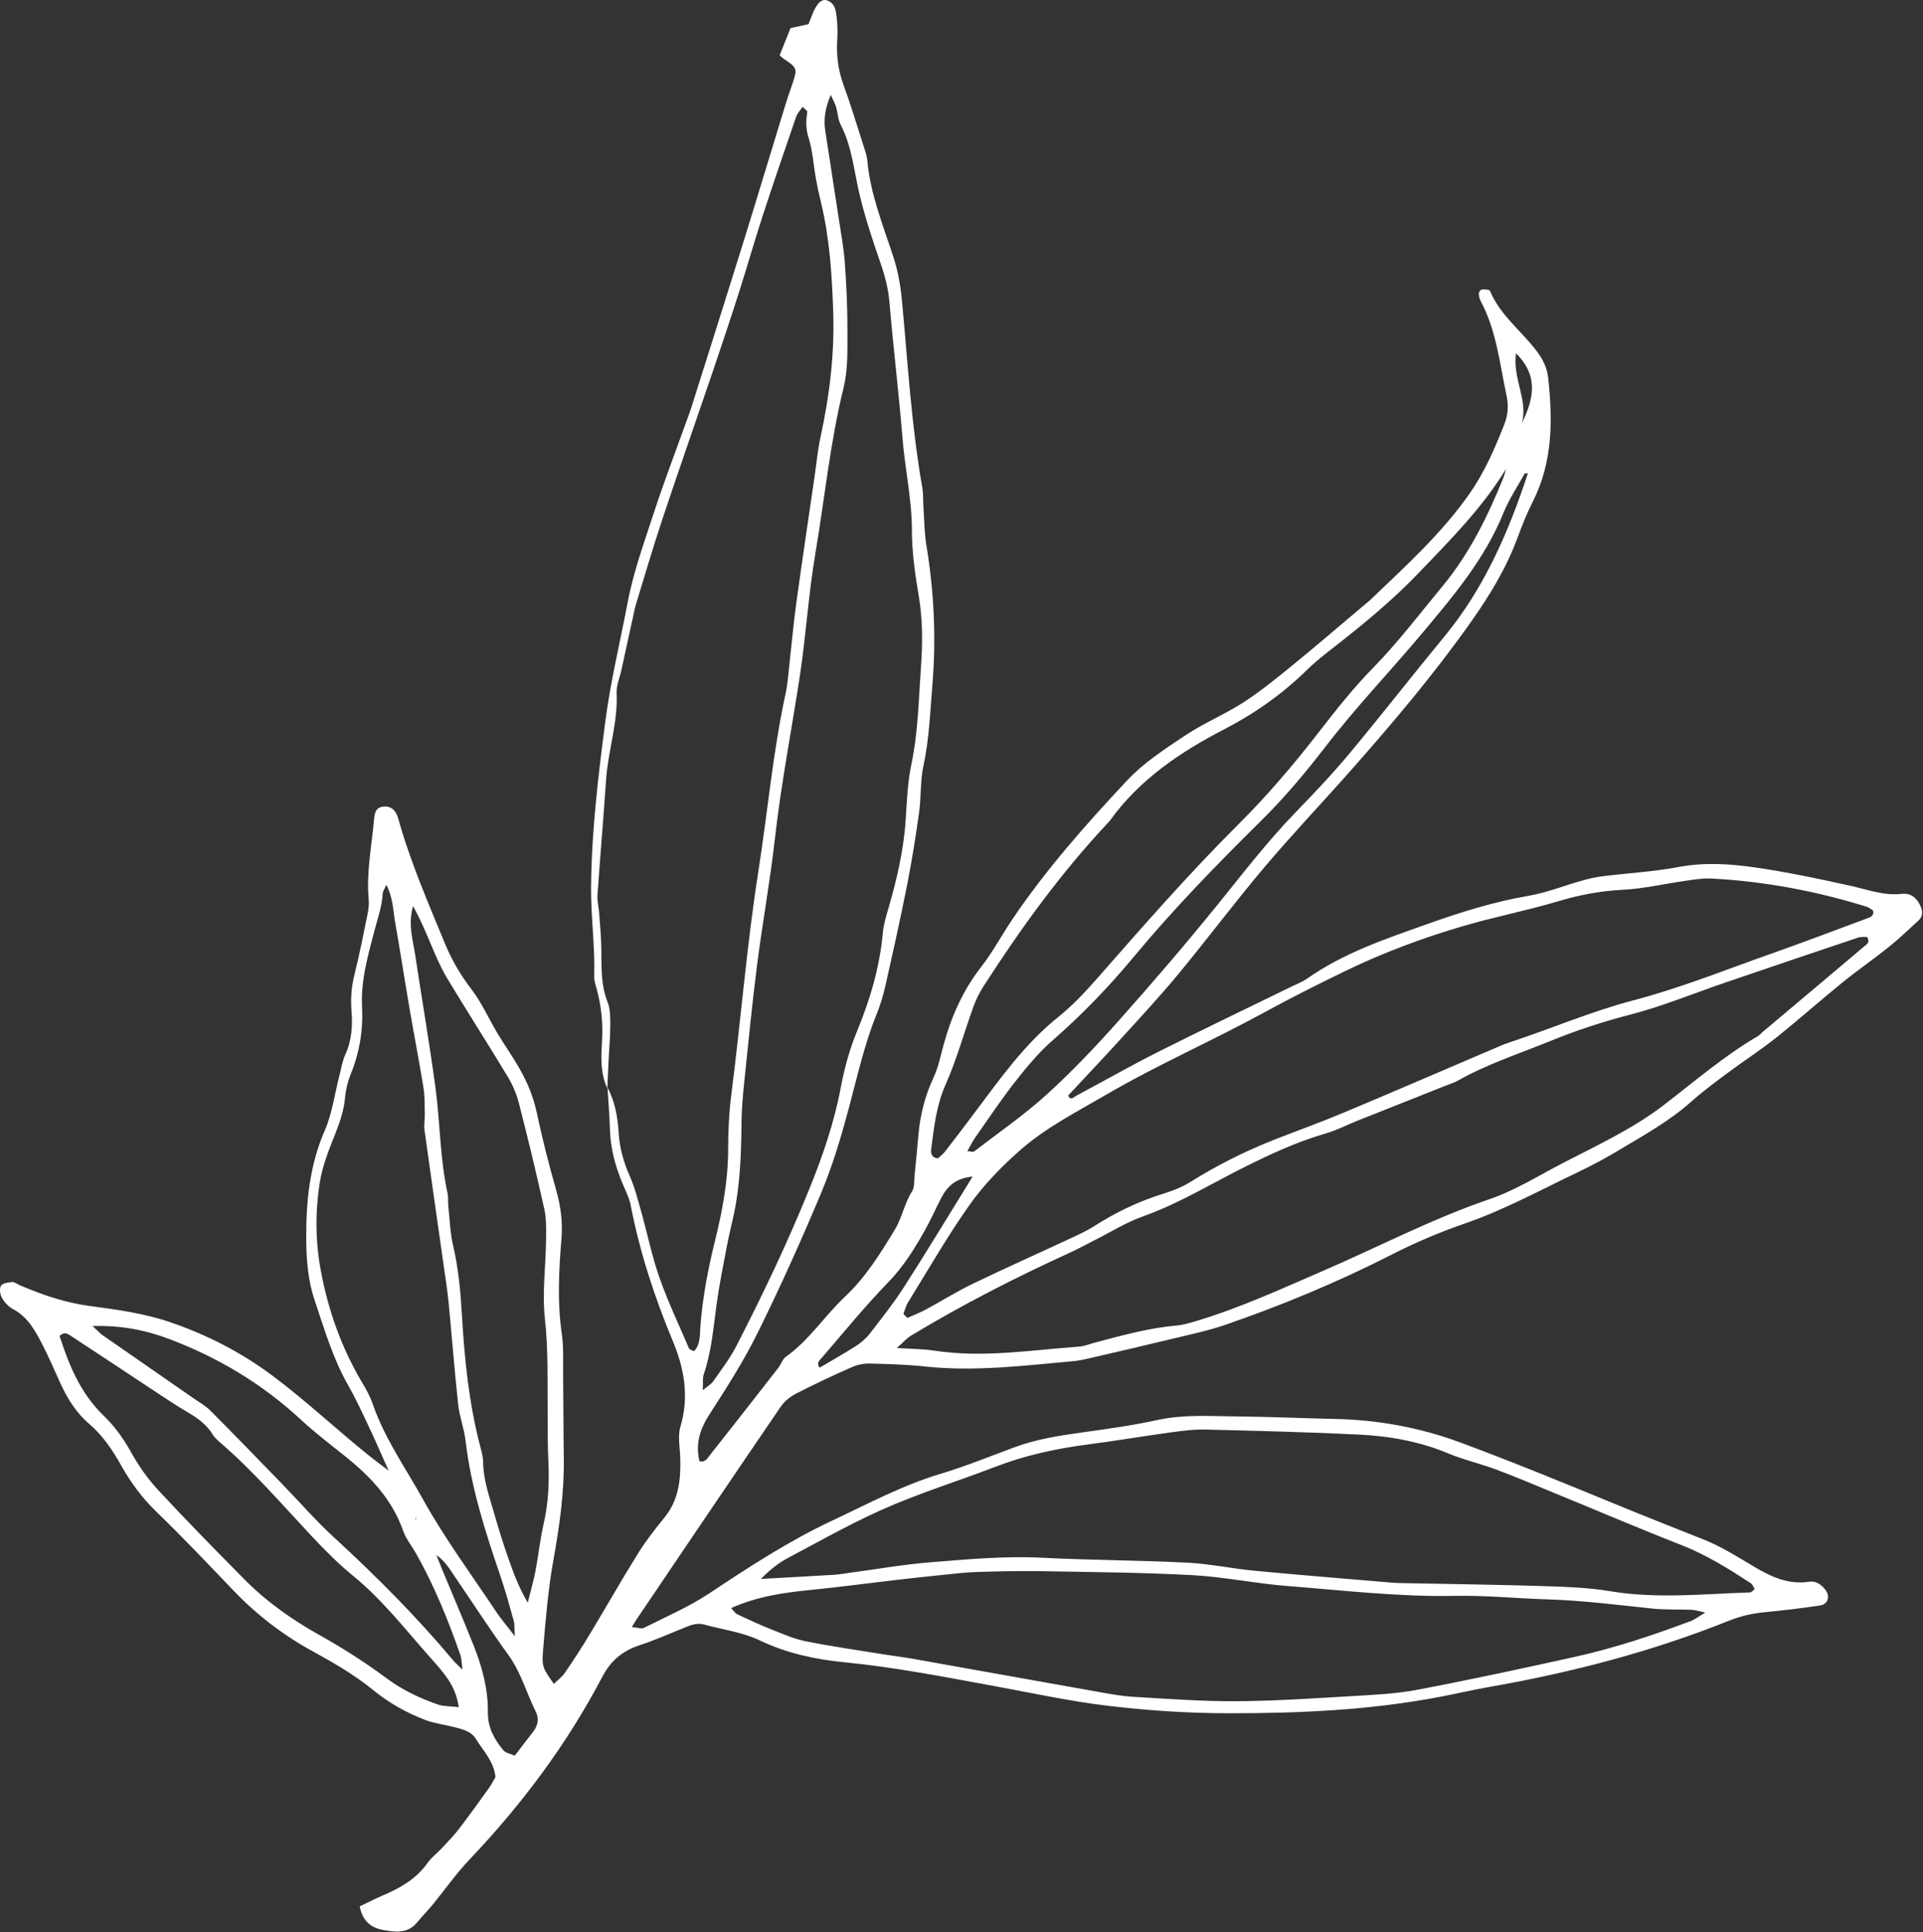 <?xml version="1.0" encoding="UTF-8" standalone="no"?>
<!DOCTYPE svg PUBLIC "-//W3C//DTD SVG 1.1//EN" "http://www.w3.org/Graphics/SVG/1.1/DTD/svg11.dtd">
<svg width="100%" height="100%" viewBox="0 0 899 903" version="1.1" xmlns="http://www.w3.org/2000/svg" xmlns:xlink="http://www.w3.org/1999/xlink" xml:space="preserve" xmlns:serif="http://www.serif.com/" style="fill-rule:evenodd;clip-rule:evenodd;stroke-linejoin:round;stroke-miterlimit:2;">
    <rect x="0" y="0" width="899" height="903" fill="#333333" stroke="none"/>
    <g transform="matrix(1,0,0,1,13.094,-84.484)">
        <g transform="matrix(2.659,0,0,2.659,290.998,-355.902)">
            <g transform="matrix(1,0,0,1,-41.192,238.404)">
                <path d="M0,194.102L-0.195,194.014L-0.065,194.304L0,194.102ZM194.394,1.618C196.393,-2.515 197.493,-6.585 193.368,-10.697C192.74,-6.254 195.534,-2.455 194.394,1.618M97.836,134.02C94.842,134.302 93.362,135.76 92.319,137.767C91.325,139.682 90.458,141.667 89.399,143.544C87.583,146.763 85.662,149.857 83.023,152.572C78.939,156.774 75.23,161.341 71.396,165.783C71,166.242 70.259,166.777 70.937,167.605C73.116,166.319 75.261,165.123 77.325,163.8C78.222,163.225 79.083,162.491 79.732,161.652C81.812,158.965 83.936,156.293 85.768,153.438C89.761,147.217 93.584,140.887 97.836,134.02M3.552,200.545C3.986,201.64 4.203,202.209 4.437,202.772C6.332,207.334 8.284,211.873 10.11,216.463C11.603,220.215 12.66,224.128 12.605,228.178C12.569,230.894 13.746,232.93 15.321,234.853C15.719,235.339 16.561,235.461 17.335,235.812C18.521,234.263 19.536,232.911 20.579,231.582C21.427,230.501 21.62,229.277 21.035,228.099C19.391,224.794 18.442,221.186 16.22,218.12C12.87,213.498 9.778,208.688 6.55,203.977C5.798,202.879 5.133,201.677 3.552,200.545M96.907,129.547C97.538,129.596 97.911,129.744 98.074,129.619C102.359,126.325 106.841,123.243 110.833,119.621C115.291,115.577 119.46,111.181 123.468,106.682C129.433,99.985 135.282,93.174 140.923,86.204C145.4,80.672 149.727,75.033 154.696,69.914C157.927,66.586 161.127,63.208 164.095,59.648C169.74,52.876 175.152,45.91 180.765,39.11C187.765,30.627 192.042,20.795 195.455,10.423C195.163,10.444 194.927,10.403 194.889,10.472C193.621,12.759 192.138,14.962 191.163,17.371C187.909,25.413 182.417,31.909 176.952,38.429C171.291,45.183 165.187,51.551 159.798,58.554C156.322,63.071 152.636,67.451 148.55,71.483C140.734,79.195 133.073,87.074 126.058,95.524C121.691,100.784 116.988,105.64 111.842,110.133C109.417,112.25 107.32,114.794 105.324,117.339C102.845,120.499 100.612,123.852 98.302,127.142C97.8,127.856 97.42,128.654 96.907,129.547M-56.905,160.287C-55.839,161.267 -55.533,161.622 -55.16,161.881C-49.839,165.583 -44.506,169.27 -39.182,172.969C-38.166,173.674 -37.05,174.288 -36.189,175.152C-31.931,179.425 -27.735,183.761 -23.532,188.089C-20.516,191.195 -17.672,194.486 -14.488,197.407C-7.069,204.212 0.021,211.32 6.491,219.038C6.82,219.431 7.215,219.769 8.144,220.698C7.954,219.288 7.973,218.678 7.784,218.14C5.631,211.999 3.206,205.975 -0.009,200.297C-0.771,198.951 -1.794,197.702 -2.298,196.269C-4.226,190.779 -7.998,186.789 -12.405,183.25C-15.06,181.119 -17.785,179.057 -20.277,176.746C-27.07,170.45 -34.856,165.795 -43.478,162.551C-47.515,161.031 -51.736,160.161 -56.905,160.287M7.49,227.281C7.085,224.544 6.017,222.851 4.783,221.258C3.93,220.158 2.979,219.134 2.057,218.088C-2.135,213.332 -6.047,208.33 -11.004,204.272C-13.63,202.123 -16.055,199.697 -18.379,197.217C-23.667,191.571 -28.711,185.692 -34.609,180.642C-35.075,180.243 -35.524,179.78 -35.843,179.262C-37.03,177.334 -38.863,176.207 -40.741,175.101C-42.07,174.318 -43.362,173.469 -44.651,172.619C-49.949,169.124 -55.233,165.607 -60.543,162.13C-61.136,161.742 -61.829,161.15 -62.696,162.051C-61.035,167.168 -59.034,172.101 -54.98,176.011C-53.104,177.821 -51.541,179.934 -50.241,182.279C-48.9,184.698 -47.284,187.044 -45.409,189.071C-40.478,194.402 -35.375,199.576 -30.273,204.747C-26.333,208.741 -21.803,211.929 -16.891,214.673C-12.849,216.93 -8.917,219.446 -5.203,222.205C-2.404,224.283 0.623,225.708 3.842,226.823C4.807,227.157 5.908,227.097 7.49,227.281M19.614,208.927C20.263,206.3 20.701,204.83 20.982,203.329C21.494,200.594 21.783,197.812 22.402,195.104C23.239,191.444 23.426,187.778 23.241,184.047C23.089,180.965 23.134,177.873 23.112,174.785C23.075,169.542 23.22,164.324 22.637,159.063C22.133,154.505 22.776,149.826 22.831,145.199C22.853,143.36 22.908,141.463 22.517,139.688C21.156,133.512 19.66,127.363 18.094,121.235C17.678,119.606 17.008,117.978 16.141,116.539C12.638,110.722 8.965,105.007 5.459,99.19C4.349,97.35 3.493,95.342 2.653,93.355C1.72,91.149 0.817,88.941 -0.551,86.465C-1.466,89.755 -0.569,92.442 -0.162,95.142C1.014,102.93 2.358,110.694 3.404,118.498C4.224,124.615 4.168,130.836 5.509,136.901C5.673,137.645 5.57,138.444 5.652,139.211C5.898,141.512 5.963,143.86 6.485,146.099C7.441,150.194 7.81,154.334 8.053,158.506C8.503,166.233 9.292,173.915 11.256,181.433C11.489,182.328 11.757,183.249 11.766,184.161C11.795,187.316 12.855,190.238 13.704,193.203C14.51,196.022 15.385,198.829 16.373,201.59C17.14,203.735 17.893,205.909 19.614,208.927M-5.25,82.749C-5.581,83.519 -5.879,83.907 -5.897,84.307C-5.993,86.496 -6.732,88.511 -7.283,90.602C-8.458,95.06 -9.757,99.525 -9.517,104.26C-9.312,108.305 -9.966,112.251 -11.517,116.043C-12.035,117.311 -12.37,118.707 -12.494,120.071C-12.693,122.263 -13.343,124.268 -14.149,126.303C-15.282,129.164 -16.482,132.091 -16.958,135.099C-17.758,140.144 -17.718,145.325 -16.806,150.338C-15.533,157.335 -13.183,164.027 -9.52,170.197C-8.812,171.388 -8.113,172.622 -7.667,173.924C-5.586,179.983 -1.898,185.189 1.174,190.715C5.007,197.611 9.698,203.968 14.075,210.52C14.907,211.766 15.891,212.91 17.331,214.787C17.248,213.305 17.32,212.692 17.166,212.144C16.409,209.466 15.68,206.775 14.78,204.144C12.128,196.394 9.638,188.615 8.68,180.423C8.431,178.29 7.615,176.222 7.383,174.088C6.734,168.1 6.278,162.091 5.694,156.095C5.485,153.949 5.142,151.815 4.838,149.679C3.71,141.726 2.558,133.776 1.46,125.819C1.335,124.914 1.541,123.967 1.519,123.041C1.482,121.498 1.531,119.932 1.285,118.418C0.52,113.704 -0.392,109.014 -1.199,104.306C-2.06,99.283 -2.829,94.244 -3.714,89.225C-4.076,87.175 -4.053,85.006 -5.25,82.749M191.626,9.633C187.331,16.641 181.71,22.219 176.276,27.9C171.792,32.588 166.783,36.739 161.662,40.735C159.956,42.067 158.225,43.394 156.684,44.906C152.341,49.166 147.467,52.615 142.057,55.411C134.303,59.418 127.151,64.251 121.95,71.485C121.86,71.61 121.744,71.716 121.638,71.829C113.355,80.648 106.298,90.403 99.762,100.551C99.016,101.71 98.398,102.987 97.929,104.285C96.298,108.788 95.043,113.452 93.098,117.81C91.47,121.458 91.057,125.233 90.566,129.055C90.473,129.783 90.449,130.632 91.713,130.823C92.075,130.49 92.586,130.135 92.952,129.665C94.661,127.47 96.339,125.249 98.012,123.025C102.563,116.973 106.905,110.766 112.916,105.951C115.433,103.935 117.679,101.529 119.815,99.096C127.876,89.915 135.913,80.711 144.577,72.093C149.639,67.058 154.236,61.656 158.606,56.024C161.638,52.118 164.716,48.202 168.169,44.679C172.627,40.13 176.449,35.084 180.485,30.203C185.17,24.537 188.374,18.036 191.113,11.277C191.329,10.747 191.457,10.182 191.626,9.633M226.645,210.654C225.313,210.375 224.784,210.187 224.249,210.167C221.938,210.077 219.609,210.19 217.317,209.949C211.179,209.303 205.057,208.526 198.877,208.337C193.473,208.171 188.067,207.613 182.671,207.721C172.741,207.919 162.912,206.744 153.055,205.976C147.515,205.543 142.024,204.378 136.482,204.08C127.685,203.606 118.863,203.539 110.05,203.385C106.191,203.317 102.327,203.41 98.468,203.528C96.464,203.589 94.465,203.843 92.467,204.046C89.703,204.328 86.939,204.629 84.179,204.949C79.269,205.519 74.368,206.18 69.451,206.67C64.677,207.145 59.968,207.803 55.375,209.865C55.829,210.34 56.074,210.782 56.446,210.956C58.399,211.874 60.359,212.788 62.365,213.582C64.375,214.378 66.391,215.281 68.491,215.7C73.183,216.636 77.928,217.306 82.653,218.072C84.179,218.319 85.718,218.492 87.239,218.763C98.045,220.684 108.847,222.633 119.655,224.545C121.787,224.923 123.931,225.338 126.085,225.465C132.099,225.819 138.122,226.27 144.139,226.237C150.937,226.199 157.737,225.739 164.528,225.34C168.384,225.113 172.282,224.939 176.061,224.22C185.331,222.458 194.559,220.468 203.772,218.428C210.732,216.888 217.488,214.627 224.157,212.123C224.797,211.882 225.354,211.425 226.645,210.654M235.335,206.548C235.118,206.198 234.981,205.711 234.663,205.503C230.773,202.971 226.86,200.517 222.489,198.806C215.003,195.875 207.607,192.715 200.168,189.663C196.743,188.257 193.333,186.805 189.867,185.508C187.119,184.48 184.219,183.837 181.52,182.706C176.442,180.578 171.127,179.628 165.709,179.366C156.754,178.931 147.787,178.708 138.823,178.49C136.825,178.442 134.804,178.691 132.815,178.963C127.916,179.633 123.037,180.466 118.133,181.102C112.592,181.821 107.18,182.982 101.949,184.991C97.909,186.543 93.807,187.933 89.743,189.423C87.859,190.114 85.988,190.845 84.133,191.61C77.681,194.269 71.638,197.741 65.482,200.991C63.747,201.908 62.27,203.068 60.595,204.744C65.228,204.485 69.368,204.267 73.507,204.014C74.432,203.957 75.349,203.78 76.27,203.657C81.022,203.024 85.758,202.187 90.53,201.808C96.996,201.292 103.459,200.685 109.983,201.017C118.479,201.449 126.997,201.455 135.493,201.88C139.496,202.08 143.462,202.931 147.461,203.311C155.469,204.072 163.488,204.715 171.504,205.394C172.428,205.472 173.36,205.476 174.288,205.495C182.333,205.659 190.38,205.752 198.423,206.008C202.283,206.131 206.182,206.273 209.979,206.907C218.172,208.272 226.341,207.377 234.521,207.114C234.763,207.106 234.994,206.794 235.335,206.548M84.508,164.152C87.136,164.327 89.124,164.314 91.062,164.613C99.598,165.93 108.048,164.514 116.523,163.914C117.434,163.849 118.323,163.476 119.22,163.237C124.004,161.961 128.772,160.632 133.738,160.196C134.955,160.089 136.162,159.712 137.342,159.356C144.92,157.068 152.098,153.764 159.345,150.636C169.146,146.406 178.613,141.437 188.768,137.971C193.267,136.435 197.403,133.818 201.664,131.614C207.7,128.491 213.885,125.644 219.332,121.464C224.728,117.324 229.892,112.859 235.79,109.399C236.185,109.167 236.5,108.802 236.855,108.503C242.769,103.527 248.686,98.555 254.587,93.566C255.002,93.215 255.691,92.897 255.086,91.893C254.623,91.927 254.008,91.851 253.479,92.028C245.71,94.634 237.949,97.264 230.193,99.91C224.629,101.808 219.164,104.08 213.49,105.546C208.666,106.793 203.99,108.323 199.402,110.198C193.959,112.42 188.339,114.225 183.19,117.137C182.522,117.516 181.766,117.741 181.046,118.027C175.871,120.083 170.692,122.13 165.52,124.192C163.651,124.937 161.845,125.888 159.923,126.441C154.983,127.864 150.352,130.008 145.779,132.281C139.829,135.238 134.167,138.749 127.847,140.994C124.809,142.072 122.014,143.836 119.111,145.293C117.727,145.988 116.371,146.744 114.963,147.385C105.376,151.754 96.008,156.543 86.987,161.991C86.255,162.433 85.673,163.123 84.508,164.152M50.386,171.57C51.355,170.77 51.896,170.487 52.202,170.042C53.605,168.009 55.144,166.033 56.269,163.849C60.947,154.768 65.34,145.546 69.175,136.072C71.499,130.33 73.502,124.495 74.655,118.366C75.281,115.041 76.179,111.702 77.47,108.582C79.798,102.957 81.493,97.228 82.052,91.157C82.179,89.784 82.58,88.423 82.968,87.089C84.483,81.88 85.729,76.629 86.072,71.184C86.276,67.947 86.412,64.665 87.074,61.506C88.258,55.859 88.347,50.137 88.75,44.435C89.046,40.267 89.066,36.113 88.359,31.943C87.715,28.141 87.16,24.268 87.157,20.426C87.152,14.975 85.951,9.69 85.509,4.308C84.851,-3.709 83.89,-11.7 83.201,-19.714C83,-22.065 82.434,-24.244 81.667,-26.455C80.304,-30.389 78.987,-34.358 78.002,-38.398C76.98,-42.591 76.663,-46.951 74.626,-50.884C74.143,-51.818 74.116,-52.981 73.815,-54.02C73.658,-54.563 73.361,-55.065 72.894,-56.104C71.86,-53.688 71.628,-51.774 71.927,-49.792C72.688,-44.751 73.489,-39.716 74.25,-34.675C74.664,-31.931 75.179,-29.191 75.378,-26.43C75.667,-22.423 75.837,-18.398 75.823,-14.382C75.811,-11.145 75.919,-7.792 75.156,-4.691C72.783,4.954 71.822,14.822 70.172,24.577C68.96,31.741 68.53,39.035 67.427,46.221C65.972,55.702 64.143,65.12 63.066,74.667C62.234,82.042 60.893,89.358 59.951,96.723C59.068,103.625 58.392,110.554 57.672,117.476C57.432,119.781 57.224,122.101 57.201,124.416C57.145,129.992 56.979,135.551 55.771,141.025C55.371,142.837 54.927,144.642 54.583,146.465C53.952,149.807 53.272,153.144 52.813,156.511C52.248,160.648 51.923,164.815 50.552,168.807C50.333,169.442 50.456,170.195 50.386,171.57M85.665,158.161C85.895,158.395 86.125,158.63 86.354,158.865C87.451,158.372 88.582,157.941 89.637,157.373C92.361,155.908 94.988,154.247 97.771,152.907C103.489,150.151 109.289,147.564 115.043,144.883C116.444,144.231 117.868,143.59 119.164,142.76C122.97,140.325 126.988,138.389 131.312,137.049C132.928,136.547 134.568,135.931 135.994,135.041C140.739,132.079 145.697,129.57 150.897,127.531C154.928,125.951 159.007,124.489 162.998,122.816C171.849,119.107 180.658,115.297 189.486,111.532C190.341,111.168 191.191,110.78 192.072,110.491C199.418,108.082 206.508,105.009 214.045,103.036C222.246,100.888 230.175,97.689 238.192,94.862C243.872,92.859 249.501,90.719 255.147,88.623C255.706,88.415 256.353,88.194 256.149,87.257C255.82,87.058 255.465,86.735 255.049,86.605C246.139,83.827 237.026,82.122 227.704,81.634C226.181,81.554 224.628,81.833 223.104,82.048C219.428,82.566 215.776,83.433 212.088,83.618C208.181,83.814 204.475,84.527 200.738,85.643C195.257,87.278 189.616,88.373 184.125,89.976C176.991,92.058 170.027,94.661 163.332,97.903C158.598,100.196 153.891,102.556 149.278,105.08C140.045,110.132 130.384,114.34 121.276,119.653C116.072,122.689 110.669,125.43 106.148,129.418C102.921,132.265 99.833,135.428 97.351,138.923C93.422,144.457 90.041,150.382 86.459,156.161C86.087,156.761 85.924,157.491 85.665,158.161M33.605,118.524C32.376,115.892 32.505,113.066 32.671,110.307C32.86,107.169 32.576,104.133 31.756,101.12C31.554,100.376 31.275,99.605 31.299,98.856C31.467,93.603 30.706,88.381 30.75,83.146C30.832,73.384 31.994,63.717 33.253,54.031C34.176,46.941 35.867,40.04 37.191,33.059C38.225,27.614 40.167,22.327 41.898,17.032C43.528,12.043 45.41,7.136 47.18,2.193C47.598,1.027 48.051,-0.128 48.424,-1.308C51.456,-10.898 54.5,-20.484 57.486,-30.088C60.011,-38.209 62.459,-46.354 64.955,-54.485C65.362,-55.814 65.845,-57.12 66.278,-58.441C67.024,-60.715 66.936,-60.909 64.606,-62.459C64.357,-62.625 64.147,-62.85 63.903,-63.063C64.507,-64.568 65.117,-66.086 65.824,-67.849C66.639,-68.026 67.677,-68.251 68.979,-68.534C69.139,-68.945 69.356,-69.49 69.565,-70.039C70.343,-72.084 71.237,-73.038 72.195,-72.727C73.636,-72.257 73.798,-70.939 73.933,-69.718C74.067,-68.499 74.12,-67.254 74.038,-66.032C73.85,-63.215 74.156,-60.515 75.14,-57.835C76.416,-54.353 77.481,-50.794 78.616,-47.262C78.899,-46.379 79.229,-45.482 79.313,-44.572C79.855,-38.637 82.087,-33.181 83.909,-27.595C84.715,-25.121 85.175,-22.484 85.417,-19.886C86.436,-8.956 87.07,2.013 88.972,12.849C89.184,14.057 89.111,15.314 89.195,16.546C89.343,18.706 89.346,20.891 89.698,23.018C91.043,31.148 91.444,39.281 90.763,47.52C90.368,52.302 90.208,57.073 89.189,61.799C88.609,64.493 88.797,67.342 88.413,70.09C87.813,74.378 87.128,78.661 86.287,82.907C85.116,88.819 83.799,94.702 82.475,100.582C82.103,102.237 81.599,103.882 80.962,105.454C78.745,110.926 77.504,116.671 75.975,122.345C74.648,127.268 73.17,132.198 71.206,136.893C67.744,145.166 64.051,153.358 60.082,161.399C57.623,166.382 54.608,171.11 51.585,175.786C49.886,178.414 49.061,181.008 49.811,184.06C50.826,184.317 51.22,183.52 51.666,182.956C55.693,177.857 59.697,172.739 63.691,167.614C64.165,167.006 64.401,166.123 64.988,165.707C69.089,162.802 71.782,158.53 75.375,155.152C79.046,151.701 81.655,147.487 84.204,143.263C85.444,141.206 85.857,138.677 87.209,136.574C87.662,135.87 87.526,134.775 87.62,133.854C87.854,131.545 88.089,129.235 88.282,126.921C88.582,123.342 89.404,119.933 90.948,116.65C91.794,114.85 92.188,112.829 92.72,110.889C94.083,105.918 96.105,101.311 99.317,97.193C101.394,94.53 102.992,91.499 104.892,88.693C110.812,79.948 117.808,72.061 125,64.388C127.924,61.269 131.666,58.846 135.264,56.45C138.469,54.316 142.097,52.825 145.339,50.741C148.319,48.826 151.098,46.577 153.85,44.334C158.167,40.817 162.388,37.181 166.65,33.596C167.005,33.296 167.38,33.018 167.715,32.697C173.852,26.821 180.175,21.117 185.109,14.116C187.808,10.287 189.659,6.033 191.354,1.696C192,0.042 192.06,-1.619 191.694,-3.322C190.494,-8.903 189.94,-14.661 187.179,-19.819C186.971,-20.209 186.851,-20.681 186.829,-21.122C186.817,-21.369 187.046,-21.79 187.25,-21.85C187.633,-21.963 188.079,-21.894 188.494,-21.852C188.62,-21.838 188.784,-21.688 188.837,-21.561C190.633,-17.308 194.386,-14.571 197.062,-10.998C198.128,-9.574 198.829,-8.13 199.021,-6.387C199.841,1.083 199.84,8.433 196.326,15.381C195.281,17.449 194.418,19.619 193.612,21.795C191.66,27.069 188.765,31.823 185.553,36.383C179.126,45.507 171.93,54.021 164.551,62.379C159.429,68.179 154.089,73.79 149.095,79.695C143.904,85.831 139.087,92.282 133.963,98.477C130.713,102.406 127.228,106.143 123.796,109.919C120.785,113.232 117.701,116.48 114.626,119.782C115.056,120.761 115.653,120.024 116.036,119.822C120.818,117.284 125.52,114.589 130.354,112.157C138.235,108.192 146.198,104.394 154.125,100.522C154.958,100.116 155.849,99.785 156.6,99.256C163.026,94.733 170.398,92.251 177.684,89.667C183.509,87.602 189.409,85.721 195.557,84.674C198.74,84.132 201.803,82.892 204.933,82.014C206.117,81.682 207.327,81.39 208.545,81.239C212.995,80.685 217.5,80.451 221.894,79.618C226.412,78.762 230.875,79.039 235.295,79.671C240.953,80.481 246.565,81.669 252.15,82.904C255.167,83.571 258.062,84.697 261.259,84.324C262.804,84.143 263.881,85.094 264.499,86.498C264.904,87.419 264.895,88.32 264.102,89.045C262.386,90.61 260.711,92.229 258.902,93.68C256.25,95.808 253.438,97.737 250.798,99.879C246.838,103.09 243.024,106.483 239.04,109.662C236.387,111.777 233.518,113.619 230.793,115.647C228.561,117.31 226.298,118.956 224.228,120.809C220.385,124.248 215.916,126.718 211.541,129.335C209.155,130.763 206.698,132.092 204.187,133.285C197.62,136.405 191.24,139.913 184.317,142.294C179.945,143.797 175.686,145.613 171.525,147.733C162.002,152.585 152.128,156.693 142.011,160.163C139.24,161.113 136.345,161.713 133.49,162.404C128.533,163.603 123.565,164.757 118.596,165.908C117.544,166.152 116.478,166.387 115.405,166.482C106.782,167.251 98.176,168.343 89.482,167.403C86.263,167.056 83.009,166.965 79.769,166.889C78.725,166.865 77.591,167.082 76.637,167.502C73.379,168.938 70.149,170.45 66.979,172.072C65.918,172.614 64.822,173.404 64.163,174.369C55.693,186.763 47.3,199.208 38.89,211.643C38.633,212.022 38.402,212.417 37.908,213.207C38.985,213.298 39.616,213.555 40.015,213.353C43.879,211.403 47.908,209.684 51.496,207.304C58.469,202.678 65.462,198.096 73.04,194.544C79.337,191.592 85.479,188.278 92.209,186.265C96.648,184.937 100.953,183.156 105.31,181.559C109.118,180.163 113.085,179.551 117.081,178.994C121.524,178.374 125.984,177.761 130.362,176.804C134.985,175.792 139.615,176.14 144.245,176.182C149.972,176.233 155.696,176.499 161.422,176.619C169.068,176.778 176.416,178.103 183.656,180.788C192.797,184.177 201.805,187.882 210.812,191.582C215.962,193.698 221.132,195.746 226.306,197.794C229.449,199.039 232.372,200.885 235.294,202.627C238.289,204.413 241.316,205.789 244.93,205.235C246.103,205.055 246.988,205.692 247.715,206.59C248.653,207.748 248.264,209.201 246.806,209.415C243.594,209.887 240.367,210.281 237.135,210.588C234.956,210.795 232.879,211.259 230.843,212.076C217.275,217.513 203.216,221.18 188.837,223.701C185.942,224.208 183.076,224.875 180.189,225.432C167.824,227.818 155.295,228.369 142.759,228.354C135.808,228.346 128.822,227.888 121.917,227.08C115.164,226.289 108.485,224.834 101.787,223.603C92.963,221.981 84.171,220.258 75.211,219.382C70.165,218.889 65.099,217.795 60.438,215.564C57.313,214.068 53.912,213.67 50.639,212.764C49.332,212.401 48.218,212.88 47.062,213.35C44.486,214.397 41.935,215.531 39.295,216.391C36.328,217.359 34.223,219.092 32.76,221.882C26.542,233.75 18.594,244.367 9.371,254.071C7.034,256.53 5.074,259.344 2.915,261.974C2.031,263.05 1.048,264.045 0.163,265.121C-1.5,267.14 -3.678,266.824 -5.83,266.439C-7.982,266.055 -9.426,264.847 -9.929,262.301C-8.516,261.628 -7.171,260.925 -5.777,260.335C-2.74,259.049 0.024,257.446 1.994,254.665C2.699,253.669 3.737,252.914 4.578,252.007C5.629,250.874 6.707,249.753 7.644,248.529C9.428,246.2 11.133,243.811 12.842,241.426C13.284,240.809 13.62,240.116 13.942,239.564C13.636,236.757 11.784,234.957 10.509,232.877C9.631,231.445 8.014,231.136 6.514,230.751C4.868,230.329 3.143,230.129 1.571,229.524C-1.752,228.244 -4.791,226.538 -7.621,224.232C-10.834,221.615 -14.495,219.484 -18.149,217.487C-23.368,214.636 -27.986,211.096 -32.089,206.817C-36.586,202.129 -41.051,197.403 -45.718,192.89C-48.211,190.478 -50.198,187.769 -51.868,184.797C-53.397,182.078 -55.099,179.533 -57.497,177.485C-59.902,175.43 -61.485,172.781 -62.754,169.915C-63.693,167.793 -64.639,165.668 -65.693,163.602C-66.96,161.114 -68.291,158.676 -70.942,157.275C-71.723,156.864 -72.415,156.076 -72.852,155.296C-73.175,154.719 -73.305,153.688 -72.991,153.202C-72.694,152.743 -71.715,152.624 -71.018,152.562C-70.617,152.527 -70.183,152.908 -69.758,153.09C-65.774,154.796 -61.741,156.191 -57.378,156.769C-52.633,157.398 -47.791,158.065 -43.293,159.601C-36.859,161.797 -30.785,164.889 -25.253,169.028C-19.297,173.484 -13.894,178.581 -8.104,183.22C-7.296,183.867 -6.46,184.477 -4.834,185.718C-6.312,182.431 -7.331,180.065 -8.434,177.74C-9.56,175.365 -10.663,172.97 -11.963,170.69C-14.672,165.941 -16.187,160.705 -17.903,155.598C-19.016,152.287 -19.308,148.582 -19.33,145.05C-19.37,138.542 -18.766,132.115 -16.09,125.968C-14.75,122.891 -14.319,119.419 -13.465,116.129C-13.154,114.931 -12.959,113.673 -12.452,112.561C-11.312,110.069 -11.162,107.442 -11.374,104.823C-11.552,102.619 -11.355,100.536 -10.822,98.401C-9.961,94.955 -9.273,91.464 -8.566,87.981C-8.383,87.081 -8.266,86.127 -8.349,85.22C-8.777,80.541 -7.832,75.968 -7.414,71.353C-7.308,70.185 -7.175,69.138 -5.765,68.996C-4.461,68.864 -3.579,69.576 -3.161,71.076C-1.034,78.698 2.12,85.939 5.129,93.227C6.306,96.075 7.889,98.718 9.797,101.213C11.565,103.526 12.757,106.274 14.265,108.793C15.537,110.917 16.976,112.942 18.2,115.091C19.577,117.511 20.621,120.053 21.21,122.829C22.173,127.359 23.315,131.859 24.589,136.313C25.409,139.18 25.785,141.967 25.539,144.982C25.086,150.517 24.791,156.074 25.6,161.638C25.955,164.07 25.808,166.58 25.836,169.055C25.893,173.847 25.881,178.639 25.955,183.429C26.047,189.495 25.209,195.436 24.132,201.399C23.172,206.712 22.746,212.132 22.291,217.522C22.063,220.223 22.395,220.612 24.202,223.186C24.869,222.537 25.63,221.998 26.125,221.277C27.613,219.107 29.05,216.898 30.41,214.646C33.29,209.877 36.04,205.028 38.982,200.298C40.368,198.072 41.996,195.981 43.657,193.945C46.184,190.847 46.541,187.243 46.43,183.475C46.375,181.634 45.957,179.662 46.46,177.975C48.021,172.747 47.139,167.775 45.148,163.002C41.917,155.255 39.326,147.346 37.724,139.103C37.461,137.757 36.796,136.482 36.263,135.197C35.004,132.169 34.165,129.06 34.069,125.754C33.997,123.295 33.786,120.841 33.637,118.382C34.986,120.895 35.439,123.659 35.614,126.436C35.782,129.12 36.508,131.572 37.584,134.016C38.447,135.978 38.977,138.097 39.56,140.172C40.649,144.045 41.448,148.015 42.778,151.8C44.265,156.028 46.2,160.099 47.971,164.225C48.059,164.43 48.446,164.505 48.844,164.723C50.009,163.508 49.853,161.865 49.962,160.423C50.348,155.311 51.297,150.323 52.528,145.349C53.829,140.097 54.835,134.779 54.847,129.309C54.854,126.066 55,122.799 55.412,119.585C57.082,106.532 58.12,93.406 60.159,80.392C61.787,69.994 62.708,59.488 64.941,49.178C65.365,47.22 65.47,45.191 65.7,43.193C66.089,39.81 66.387,36.414 66.855,33.042C67.897,25.529 69.019,18.026 70.111,10.52C70.422,8.378 70.617,6.209 71.078,4.1C72.67,-3.185 73.573,-10.509 73.321,-17.996C73.102,-24.507 72.694,-30.969 71.145,-37.32C70.816,-38.667 70.524,-40.025 70.28,-41.39C69.845,-43.817 69.711,-46.335 68.967,-48.66C68.462,-50.236 68.545,-51.625 68.762,-53.134C68.788,-53.309 68.391,-53.544 67.943,-54.005C67.527,-53.378 67.013,-52.863 66.8,-52.244C64.787,-46.398 62.78,-40.551 60.864,-34.673C59.427,-30.265 58.166,-25.8 56.752,-21.384C55.243,-16.671 53.675,-11.977 52.083,-7.291C49.148,1.344 46.126,9.949 43.243,18.601C41.582,23.583 40.121,28.632 38.574,33.653C38.483,33.948 38.427,34.254 38.361,34.557C37.601,38.033 36.842,41.51 36.082,44.986C35.784,46.348 35.175,47.724 35.238,49.068C35.48,54.243 33.747,59.149 33.396,64.236C32.93,71.018 32.342,77.79 31.873,84.571C31.799,85.632 32.105,86.714 32.182,87.79C32.333,89.939 32.539,92.089 32.555,94.24C32.579,97.335 32.479,100.396 33.666,103.383C34.156,104.618 34.124,106.107 34.124,107.48C34.124,109.491 33.933,111.5 33.833,113.511C33.75,115.182 33.681,116.853 33.605,118.524" style="fill:white;fill-rule:nonzero;"/>
            </g>
        </g>
    </g>
</svg>

